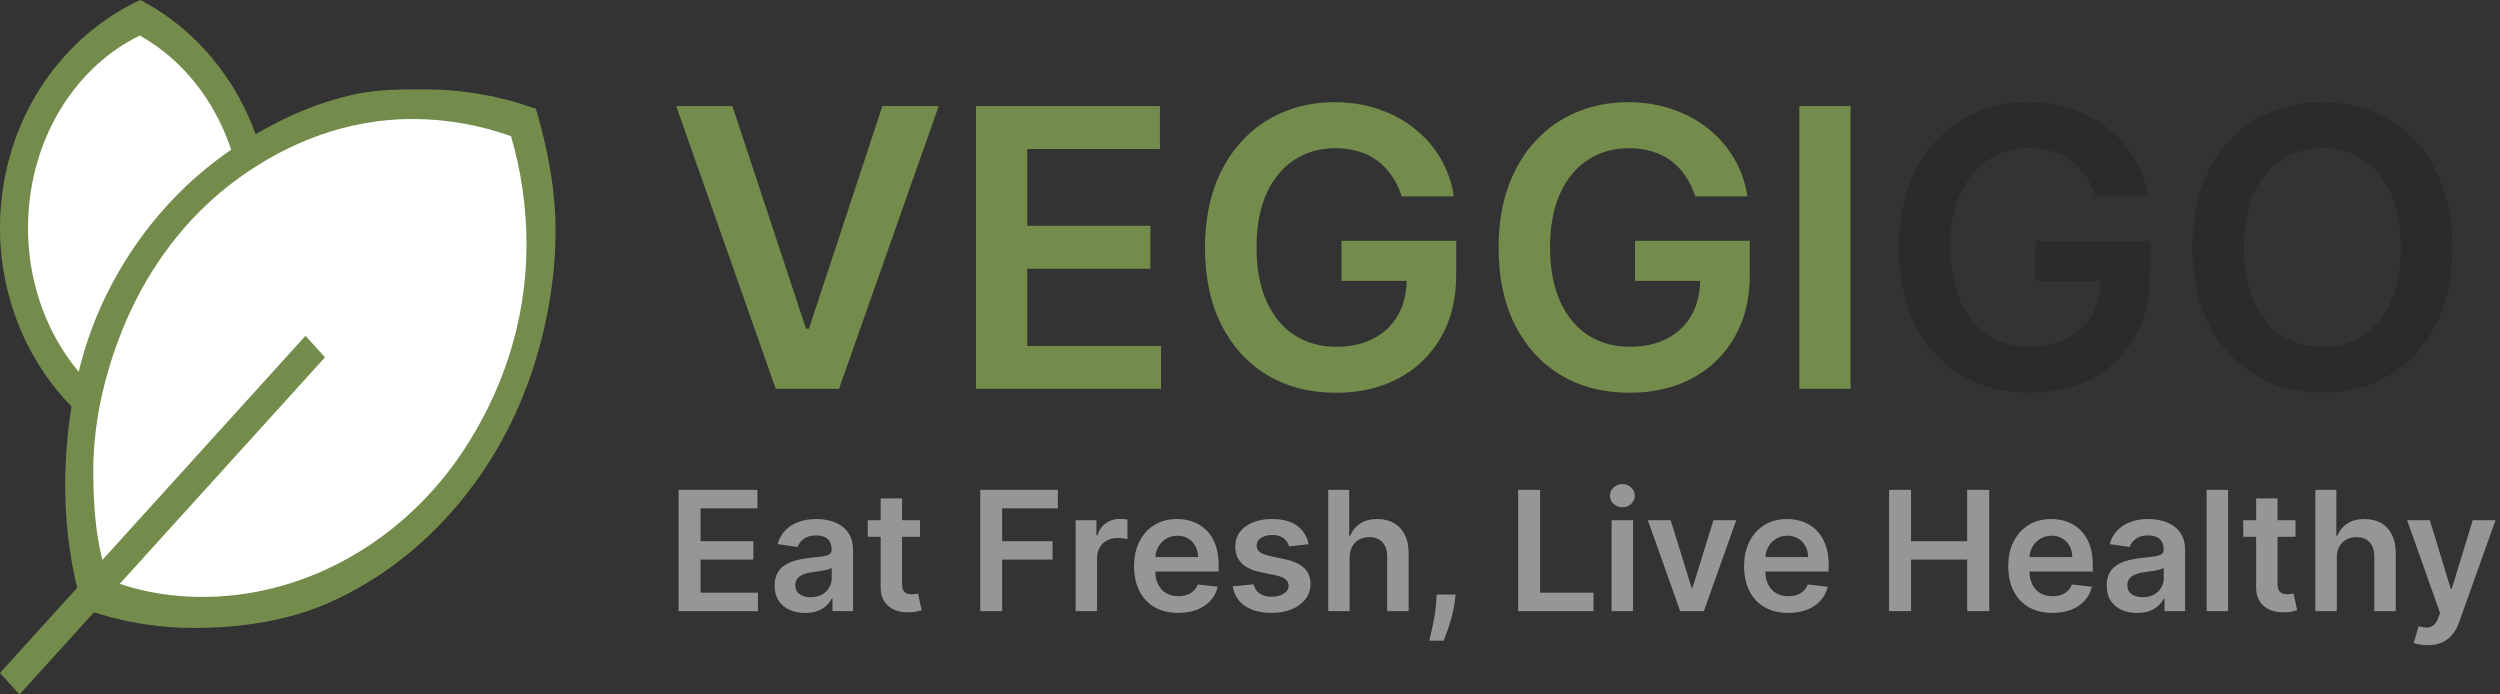 <svg width="90" height="25" viewBox="0 0 90 25" fill="none" xmlns="http://www.w3.org/2000/svg">
<rect x="0" y="0" width="90" height="25" fill="#333333" stroke="none"/>
<path fill-rule="evenodd" clip-rule="evenodd" d="M5.052 0C8.043 1.556 9.997 4.945 9.731 8.701C9.488 12.124 7.465 14.949 4.704 16.223C1.712 14.667 -0.242 11.278 0.025 7.523C0.268 4.099 2.29 1.274 5.052 0Z" fill="#738C4B"/>
<path d="M26.366 3.818L29.016 11.832H29.121L31.766 3.818H33.794L30.204 14H27.928L24.343 3.818H26.366ZM35.135 14V3.818H41.757V5.364H36.98V8.129H41.414V9.675H36.98V12.454H41.797V14H35.135ZM50.46 7.07C50.377 6.801 50.263 6.561 50.117 6.349C49.974 6.133 49.802 5.949 49.6 5.797C49.401 5.644 49.172 5.53 48.914 5.454C48.655 5.374 48.374 5.335 48.069 5.335C47.522 5.335 47.035 5.472 46.607 5.747C46.179 6.022 45.843 6.427 45.598 6.96C45.356 7.491 45.235 8.137 45.235 8.899C45.235 9.668 45.356 10.319 45.598 10.853C45.84 11.387 46.176 11.793 46.607 12.071C47.038 12.346 47.538 12.484 48.108 12.484C48.626 12.484 49.073 12.384 49.451 12.185C49.832 11.986 50.125 11.705 50.331 11.34C50.536 10.972 50.639 10.541 50.639 10.048L51.057 10.112H48.292V8.67H52.424V9.893C52.424 10.765 52.238 11.519 51.867 12.155C51.496 12.792 50.985 13.282 50.336 13.627C49.686 13.969 48.94 14.139 48.099 14.139C47.161 14.139 46.337 13.929 45.628 13.508C44.922 13.084 44.37 12.482 43.972 11.703C43.578 10.921 43.38 9.993 43.38 8.919C43.38 8.097 43.496 7.363 43.728 6.717C43.964 6.07 44.292 5.522 44.713 5.071C45.134 4.617 45.628 4.272 46.194 4.037C46.761 3.798 47.378 3.679 48.044 3.679C48.607 3.679 49.133 3.762 49.62 3.928C50.107 4.09 50.54 4.322 50.917 4.624C51.299 4.925 51.612 5.283 51.857 5.697C52.102 6.112 52.263 6.569 52.339 7.07H50.46ZM61.028 7.07C60.946 6.801 60.831 6.561 60.685 6.349C60.543 6.133 60.37 5.949 60.168 5.797C59.969 5.644 59.741 5.53 59.482 5.454C59.224 5.374 58.942 5.335 58.637 5.335C58.09 5.335 57.603 5.472 57.175 5.747C56.748 6.022 56.411 6.427 56.166 6.96C55.924 7.491 55.803 8.137 55.803 8.899C55.803 9.668 55.924 10.319 56.166 10.853C56.408 11.387 56.745 11.793 57.175 12.071C57.606 12.346 58.107 12.484 58.677 12.484C59.194 12.484 59.641 12.384 60.019 12.185C60.4 11.986 60.694 11.705 60.899 11.34C61.105 10.972 61.207 10.541 61.207 10.048L61.625 10.112H58.861V8.67H62.992V9.893C62.992 10.765 62.807 11.519 62.435 12.155C62.064 12.792 61.554 13.282 60.904 13.627C60.255 13.969 59.509 14.139 58.667 14.139C57.729 14.139 56.905 13.929 56.196 13.508C55.49 13.084 54.938 12.482 54.541 11.703C54.146 10.921 53.949 9.993 53.949 8.919C53.949 8.097 54.065 7.363 54.297 6.717C54.532 6.07 54.86 5.522 55.281 5.071C55.702 4.617 56.196 4.272 56.763 4.037C57.33 3.798 57.946 3.679 58.612 3.679C59.176 3.679 59.701 3.762 60.188 3.928C60.675 4.09 61.108 4.322 61.486 4.624C61.867 4.925 62.18 5.283 62.425 5.697C62.671 6.112 62.831 6.569 62.908 7.07H61.028ZM66.62 3.818V14H64.776V3.818H66.62Z" fill="#738C4B"/>
<path d="M75.439 7.07C75.356 6.801 75.241 6.561 75.096 6.349C74.953 6.133 74.781 5.949 74.579 5.797C74.38 5.644 74.151 5.53 73.892 5.454C73.634 5.374 73.352 5.335 73.047 5.335C72.5 5.335 72.013 5.472 71.586 5.747C71.158 6.022 70.822 6.427 70.576 6.96C70.334 7.491 70.213 8.137 70.213 8.899C70.213 9.668 70.334 10.319 70.576 10.853C70.818 11.387 71.155 11.793 71.586 12.071C72.016 12.346 72.517 12.484 73.087 12.484C73.604 12.484 74.052 12.384 74.429 12.185C74.811 11.986 75.104 11.705 75.309 11.34C75.515 10.972 75.618 10.541 75.618 10.048L76.035 10.112H73.271V8.67H77.402V9.893C77.402 10.765 77.217 11.519 76.846 12.155C76.474 12.792 75.964 13.282 75.314 13.627C74.665 13.969 73.919 14.139 73.077 14.139C72.139 14.139 71.316 13.929 70.606 13.508C69.9 13.084 69.348 12.482 68.951 11.703C68.556 10.921 68.359 9.993 68.359 8.919C68.359 8.097 68.475 7.363 68.707 6.717C68.942 6.07 69.27 5.522 69.691 5.071C70.112 4.617 70.606 4.272 71.173 4.037C71.74 3.798 72.356 3.679 73.022 3.679C73.586 3.679 74.111 3.762 74.598 3.928C75.086 4.09 75.518 4.322 75.896 4.624C76.277 4.925 76.59 5.283 76.836 5.697C77.081 6.112 77.242 6.569 77.318 7.07H75.439ZM88.284 8.909C88.284 10.006 88.078 10.946 87.667 11.728C87.26 12.507 86.703 13.104 85.997 13.518C85.294 13.932 84.497 14.139 83.606 14.139C82.714 14.139 81.915 13.932 81.209 13.518C80.507 13.1 79.95 12.502 79.539 11.723C79.131 10.941 78.927 10.003 78.927 8.909C78.927 7.812 79.131 6.874 79.539 6.095C79.95 5.313 80.507 4.715 81.209 4.3C81.915 3.886 82.714 3.679 83.606 3.679C84.497 3.679 85.294 3.886 85.997 4.3C86.703 4.715 87.26 5.313 87.667 6.095C88.078 6.874 88.284 7.812 88.284 8.909ZM86.43 8.909C86.43 8.137 86.308 7.486 86.067 6.955C85.828 6.422 85.496 6.019 85.072 5.747C84.648 5.472 84.159 5.335 83.606 5.335C83.052 5.335 82.563 5.472 82.139 5.747C81.715 6.019 81.382 6.422 81.14 6.955C80.901 7.486 80.782 8.137 80.782 8.909C80.782 9.681 80.901 10.334 81.14 10.868C81.382 11.398 81.715 11.801 82.139 12.076C82.563 12.348 83.052 12.484 83.606 12.484C84.159 12.484 84.648 12.348 85.072 12.076C85.496 11.801 85.828 11.398 86.067 10.868C86.308 10.334 86.43 9.681 86.43 8.909Z" fill="#2B2B2A"/>
<path d="M24.43 22V17.636H27.268V18.299H25.221V19.484H27.121V20.146H25.221V21.337H27.285V22H24.43ZM28.983 22.066C28.775 22.066 28.588 22.029 28.422 21.955C28.258 21.88 28.127 21.769 28.03 21.623C27.935 21.477 27.887 21.296 27.887 21.082C27.887 20.897 27.922 20.744 27.99 20.624C28.058 20.503 28.151 20.406 28.269 20.334C28.387 20.261 28.52 20.207 28.667 20.17C28.816 20.131 28.971 20.104 29.13 20.087C29.321 20.067 29.477 20.049 29.596 20.033C29.716 20.016 29.802 19.991 29.856 19.957C29.912 19.921 29.939 19.866 29.939 19.793V19.78C29.939 19.619 29.892 19.495 29.797 19.407C29.701 19.319 29.564 19.275 29.385 19.275C29.196 19.275 29.047 19.316 28.936 19.398C28.826 19.481 28.753 19.578 28.714 19.69L27.994 19.588C28.051 19.389 28.145 19.223 28.275 19.09C28.406 18.954 28.566 18.854 28.755 18.787C28.944 18.719 29.152 18.685 29.381 18.685C29.539 18.685 29.696 18.703 29.852 18.74C30.008 18.777 30.151 18.838 30.28 18.923C30.409 19.007 30.513 19.121 30.591 19.266C30.671 19.411 30.711 19.592 30.711 19.81V22H29.969V21.55H29.944C29.897 21.641 29.831 21.727 29.745 21.806C29.662 21.884 29.556 21.947 29.428 21.996C29.302 22.043 29.153 22.066 28.983 22.066ZM29.183 21.499C29.338 21.499 29.472 21.469 29.586 21.408C29.699 21.345 29.787 21.263 29.848 21.16C29.91 21.058 29.941 20.947 29.941 20.826V20.44C29.917 20.46 29.876 20.479 29.818 20.496C29.761 20.513 29.697 20.528 29.626 20.541C29.555 20.553 29.485 20.565 29.415 20.575C29.346 20.584 29.285 20.593 29.234 20.6C29.119 20.616 29.016 20.641 28.925 20.677C28.834 20.712 28.762 20.762 28.71 20.826C28.657 20.889 28.631 20.97 28.631 21.069C28.631 21.211 28.683 21.318 28.787 21.391C28.89 21.463 29.022 21.499 29.183 21.499ZM33.12 18.727V19.324H31.239V18.727H33.12ZM31.703 17.943H32.475V21.016C32.475 21.119 32.49 21.199 32.522 21.254C32.554 21.308 32.597 21.345 32.65 21.365C32.702 21.385 32.76 21.395 32.824 21.395C32.873 21.395 32.916 21.391 32.956 21.384C32.998 21.377 33.029 21.371 33.05 21.365L33.18 21.968C33.139 21.982 33.08 21.998 33.003 22.015C32.928 22.032 32.836 22.042 32.726 22.045C32.533 22.05 32.359 22.021 32.204 21.957C32.049 21.892 31.927 21.791 31.836 21.655C31.746 21.518 31.702 21.348 31.703 21.143V17.943ZM35.288 22V17.636H38.083V18.299H36.078V19.484H37.892V20.146H36.078V22H35.288ZM38.722 22V18.727H39.47V19.273H39.504C39.564 19.084 39.666 18.938 39.811 18.836C39.958 18.732 40.124 18.68 40.312 18.68C40.355 18.68 40.402 18.683 40.455 18.687C40.509 18.69 40.553 18.695 40.589 18.702V19.411C40.556 19.4 40.504 19.39 40.433 19.381C40.364 19.371 40.296 19.366 40.231 19.366C40.09 19.366 39.964 19.397 39.852 19.458C39.741 19.518 39.654 19.601 39.59 19.707C39.526 19.814 39.494 19.937 39.494 20.076V22H38.722ZM42.416 22.064C42.087 22.064 41.804 21.996 41.565 21.859C41.328 21.722 41.146 21.527 41.018 21.276C40.89 21.023 40.826 20.725 40.826 20.383C40.826 20.046 40.89 19.751 41.018 19.496C41.147 19.241 41.327 19.042 41.559 18.9C41.791 18.756 42.062 18.685 42.375 18.685C42.577 18.685 42.767 18.717 42.946 18.783C43.126 18.847 43.285 18.946 43.423 19.081C43.562 19.216 43.672 19.388 43.751 19.597C43.831 19.804 43.871 20.051 43.871 20.338V20.575H41.188V20.055H43.131C43.13 19.907 43.098 19.776 43.035 19.66C42.973 19.544 42.886 19.452 42.773 19.386C42.663 19.319 42.533 19.285 42.386 19.285C42.228 19.285 42.09 19.324 41.97 19.401C41.851 19.476 41.758 19.575 41.691 19.699C41.626 19.821 41.592 19.955 41.591 20.102V20.555C41.591 20.746 41.626 20.909 41.695 21.046C41.765 21.18 41.862 21.284 41.987 21.357C42.112 21.428 42.258 21.463 42.426 21.463C42.538 21.463 42.64 21.447 42.731 21.416C42.822 21.384 42.901 21.336 42.967 21.273C43.034 21.211 43.084 21.134 43.119 21.041L43.839 21.122C43.793 21.312 43.707 21.479 43.579 21.621C43.452 21.761 43.291 21.871 43.093 21.949C42.896 22.026 42.67 22.064 42.416 22.064ZM47.11 19.592L46.407 19.669C46.387 19.598 46.352 19.531 46.302 19.469C46.254 19.406 46.189 19.356 46.106 19.317C46.024 19.279 45.923 19.26 45.804 19.26C45.643 19.26 45.508 19.295 45.399 19.364C45.291 19.434 45.238 19.524 45.239 19.635C45.238 19.73 45.273 19.808 45.344 19.867C45.416 19.927 45.535 19.976 45.702 20.014L46.26 20.134C46.569 20.2 46.8 20.306 46.95 20.451C47.102 20.596 47.179 20.785 47.18 21.02C47.179 21.226 47.118 21.408 46.999 21.565C46.881 21.722 46.717 21.844 46.507 21.932C46.297 22.02 46.055 22.064 45.782 22.064C45.382 22.064 45.059 21.98 44.815 21.812C44.571 21.643 44.425 21.408 44.378 21.107L45.13 21.035C45.165 21.183 45.237 21.294 45.348 21.369C45.459 21.445 45.603 21.482 45.78 21.482C45.964 21.482 46.111 21.445 46.221 21.369C46.334 21.294 46.39 21.201 46.39 21.09C46.39 20.996 46.353 20.919 46.281 20.858C46.21 20.797 46.099 20.75 45.949 20.717L45.39 20.6C45.077 20.535 44.844 20.425 44.694 20.27C44.543 20.114 44.469 19.916 44.47 19.678C44.469 19.476 44.523 19.301 44.634 19.153C44.746 19.004 44.902 18.889 45.101 18.808C45.301 18.726 45.532 18.685 45.793 18.685C46.177 18.685 46.478 18.766 46.699 18.93C46.92 19.093 47.057 19.314 47.11 19.592ZM48.587 20.082V22H47.816V17.636H48.571V19.283H48.609C48.685 19.099 48.804 18.953 48.965 18.847C49.127 18.739 49.333 18.685 49.583 18.685C49.81 18.685 50.008 18.732 50.177 18.827C50.346 18.923 50.477 19.062 50.569 19.245C50.663 19.428 50.71 19.652 50.71 19.916V22H49.938V20.035C49.938 19.815 49.882 19.644 49.768 19.522C49.656 19.398 49.498 19.337 49.295 19.337C49.159 19.337 49.036 19.366 48.928 19.426C48.822 19.484 48.738 19.569 48.677 19.68C48.617 19.791 48.587 19.925 48.587 20.082ZM52.401 21.403L52.374 21.638C52.354 21.817 52.318 21.999 52.267 22.183C52.218 22.369 52.165 22.541 52.11 22.697C52.054 22.853 52.009 22.976 51.975 23.065H51.455C51.475 22.979 51.502 22.861 51.536 22.712C51.572 22.562 51.606 22.395 51.639 22.209C51.671 22.023 51.693 21.834 51.705 21.642L51.72 21.403H52.401ZM54.653 22V17.636H55.444V21.337H57.365V22H54.653ZM58.017 22V18.727H58.789V22H58.017ZM58.405 18.263C58.283 18.263 58.178 18.222 58.09 18.141C58.002 18.059 57.958 17.96 57.958 17.845C57.958 17.729 58.002 17.63 58.09 17.549C58.178 17.467 58.283 17.425 58.405 17.425C58.529 17.425 58.634 17.467 58.721 17.549C58.809 17.63 58.853 17.729 58.853 17.845C58.853 17.96 58.809 18.059 58.721 18.141C58.634 18.222 58.529 18.263 58.405 18.263ZM62.505 18.727L61.34 22H60.487L59.322 18.727H60.144L60.897 21.158H60.931L61.685 18.727H62.505ZM64.376 22.064C64.048 22.064 63.765 21.996 63.526 21.859C63.289 21.722 63.106 21.527 62.979 21.276C62.851 21.023 62.787 20.725 62.787 20.383C62.787 20.046 62.851 19.751 62.979 19.496C63.108 19.241 63.288 19.042 63.52 18.9C63.751 18.756 64.023 18.685 64.336 18.685C64.538 18.685 64.728 18.717 64.907 18.783C65.087 18.847 65.246 18.946 65.384 19.081C65.523 19.216 65.633 19.388 65.712 19.597C65.792 19.804 65.832 20.051 65.832 20.338V20.575H63.149V20.055H65.092C65.091 19.907 65.059 19.776 64.996 19.66C64.934 19.544 64.847 19.452 64.734 19.386C64.624 19.319 64.494 19.285 64.347 19.285C64.189 19.285 64.05 19.324 63.931 19.401C63.812 19.476 63.719 19.575 63.652 19.699C63.587 19.821 63.553 19.955 63.552 20.102V20.555C63.552 20.746 63.587 20.909 63.656 21.046C63.726 21.18 63.823 21.284 63.948 21.357C64.073 21.428 64.219 21.463 64.387 21.463C64.499 21.463 64.601 21.447 64.692 21.416C64.783 21.384 64.862 21.336 64.928 21.273C64.995 21.211 65.046 21.134 65.079 21.041L65.8 21.122C65.754 21.312 65.668 21.479 65.54 21.621C65.413 21.761 65.251 21.871 65.054 21.949C64.856 22.026 64.631 22.064 64.376 22.064ZM68.007 22V17.636H68.797V19.484H70.819V17.636H71.612V22H70.819V20.146H68.797V22H68.007ZM73.886 22.064C73.558 22.064 73.275 21.996 73.036 21.859C72.799 21.722 72.616 21.527 72.489 21.276C72.361 21.023 72.297 20.725 72.297 20.383C72.297 20.046 72.361 19.751 72.489 19.496C72.618 19.241 72.798 19.042 73.03 18.9C73.261 18.756 73.533 18.685 73.846 18.685C74.047 18.685 74.238 18.717 74.417 18.783C74.597 18.847 74.756 18.946 74.894 19.081C75.033 19.216 75.143 19.388 75.222 19.597C75.302 19.804 75.341 20.051 75.341 20.338V20.575H72.659V20.055H74.602C74.601 19.907 74.569 19.776 74.506 19.66C74.444 19.544 74.356 19.452 74.244 19.386C74.133 19.319 74.004 19.285 73.856 19.285C73.699 19.285 73.56 19.324 73.441 19.401C73.322 19.476 73.228 19.575 73.162 19.699C73.096 19.821 73.063 19.955 73.062 20.102V20.555C73.062 20.746 73.096 20.909 73.166 21.046C73.236 21.18 73.333 21.284 73.458 21.357C73.583 21.428 73.729 21.463 73.897 21.463C74.009 21.463 74.111 21.447 74.201 21.416C74.292 21.384 74.371 21.336 74.438 21.273C74.505 21.211 74.555 21.134 74.589 21.041L75.309 21.122C75.264 21.312 75.177 21.479 75.049 21.621C74.923 21.761 74.761 21.871 74.564 21.949C74.366 22.026 74.14 22.064 73.886 22.064ZM76.936 22.066C76.728 22.066 76.541 22.029 76.375 21.955C76.211 21.88 76.08 21.769 75.983 21.623C75.888 21.477 75.841 21.296 75.841 21.082C75.841 20.897 75.875 20.744 75.943 20.624C76.011 20.503 76.104 20.406 76.222 20.334C76.34 20.261 76.473 20.207 76.62 20.17C76.769 20.131 76.924 20.104 77.083 20.087C77.275 20.067 77.43 20.049 77.549 20.033C77.669 20.016 77.755 19.991 77.809 19.957C77.865 19.921 77.892 19.866 77.892 19.793V19.78C77.892 19.619 77.845 19.495 77.75 19.407C77.654 19.319 77.517 19.275 77.338 19.275C77.15 19.275 77 19.316 76.889 19.398C76.779 19.481 76.706 19.578 76.667 19.69L75.947 19.588C76.004 19.389 76.098 19.223 76.228 19.09C76.359 18.954 76.519 18.854 76.708 18.787C76.897 18.719 77.106 18.685 77.334 18.685C77.492 18.685 77.649 18.703 77.805 18.74C77.961 18.777 78.104 18.838 78.233 18.923C78.363 19.007 78.466 19.121 78.544 19.266C78.624 19.411 78.664 19.592 78.664 19.81V22H77.922V21.55H77.897C77.85 21.641 77.784 21.727 77.698 21.806C77.615 21.884 77.509 21.947 77.381 21.996C77.255 22.043 77.106 22.066 76.936 22.066ZM77.136 21.499C77.291 21.499 77.425 21.469 77.539 21.408C77.652 21.345 77.74 21.263 77.801 21.16C77.863 21.058 77.894 20.947 77.894 20.826V20.44C77.87 20.46 77.829 20.479 77.771 20.496C77.714 20.513 77.65 20.528 77.579 20.541C77.508 20.553 77.438 20.565 77.368 20.575C77.299 20.584 77.238 20.593 77.187 20.6C77.072 20.616 76.969 20.641 76.878 20.677C76.787 20.712 76.716 20.762 76.663 20.826C76.61 20.889 76.584 20.97 76.584 21.069C76.584 21.211 76.636 21.318 76.74 21.391C76.843 21.463 76.975 21.499 77.136 21.499ZM80.211 17.636V22H79.439V17.636H80.211ZM82.638 18.727V19.324H80.757V18.727H82.638ZM81.221 17.943H81.992V21.016C81.992 21.119 82.008 21.199 82.039 21.254C82.072 21.308 82.115 21.345 82.167 21.365C82.22 21.385 82.278 21.395 82.342 21.395C82.39 21.395 82.434 21.391 82.474 21.384C82.515 21.377 82.546 21.371 82.568 21.365L82.698 21.968C82.656 21.982 82.597 21.998 82.521 22.015C82.445 22.032 82.353 22.042 82.244 22.045C82.051 22.05 81.877 22.021 81.722 21.957C81.567 21.892 81.444 21.791 81.353 21.655C81.264 21.518 81.22 21.348 81.221 21.143V17.943ZM84.125 20.082V22H83.353V17.636H84.108V19.283H84.146C84.223 19.099 84.341 18.953 84.502 18.847C84.664 18.739 84.87 18.685 85.12 18.685C85.347 18.685 85.545 18.732 85.714 18.827C85.883 18.923 86.014 19.062 86.106 19.245C86.2 19.428 86.247 19.652 86.247 19.916V22H85.475V20.035C85.475 19.815 85.419 19.644 85.305 19.522C85.193 19.398 85.035 19.337 84.832 19.337C84.696 19.337 84.573 19.366 84.466 19.426C84.359 19.484 84.275 19.569 84.214 19.68C84.154 19.791 84.125 19.925 84.125 20.082ZM87.395 23.227C87.29 23.227 87.193 23.219 87.103 23.202C87.015 23.186 86.945 23.168 86.892 23.146L87.071 22.546C87.184 22.578 87.284 22.594 87.372 22.592C87.46 22.591 87.537 22.563 87.604 22.509C87.672 22.457 87.73 22.369 87.777 22.245L87.843 22.068L86.656 18.727H87.474L88.228 21.199H88.262L89.019 18.727H89.839L88.529 22.396C88.468 22.57 88.387 22.718 88.286 22.842C88.185 22.967 88.061 23.062 87.915 23.127C87.77 23.194 87.597 23.227 87.395 23.227Z" fill="#969696"/>
<path fill-rule="evenodd" clip-rule="evenodd" d="M5.03 1.28C7.401 2.597 8.945 5.461 8.728 8.629C8.529 11.517 6.92 13.896 4.727 14.965C2.356 13.647 0.812 10.784 1.029 7.616C1.227 4.729 2.837 2.349 5.03 1.28Z" fill="white"/>
<path fill-rule="evenodd" clip-rule="evenodd" d="M15.287 3.218C16.686 3.218 18.032 3.464 19.293 3.917C19.7 5.304 20 6.775 20 8.314C20 10.004 19.698 11.668 19.215 13.186C18 16.997 15.35 20.079 12.017 21.621C10.479 22.332 8.754 22.605 6.981 22.605C5.582 22.605 4.236 22.359 2.975 21.907C2.568 20.519 2.347 19.038 2.347 17.501C2.347 15.066 2.822 12.688 3.796 10.683C4.873 8.462 6.487 6.611 8.44 5.31C9.781 4.415 11.292 3.693 12.891 3.371C13.671 3.215 14.468 3.218 15.287 3.218Z" fill="#738C4B"/>
<path fill-rule="evenodd" clip-rule="evenodd" d="M14.842 4.284C16.083 4.284 17.278 4.502 18.397 4.903C18.758 6.135 18.954 7.449 18.954 8.813C18.954 11.619 18.05 14.168 16.652 16.268C14.562 19.406 11.135 21.422 7.471 21.488C6.23 21.509 5.016 21.313 3.916 20.868C3.469 19.71 3.358 18.323 3.358 16.958C3.358 15.261 3.732 13.65 4.285 12.182C5.182 9.806 6.663 7.802 8.603 6.404C10.405 5.106 12.529 4.284 14.842 4.284Z" fill="white"/>
<path d="M10.997 12.089L0 24.226L0.702 25.001L11.699 12.864L10.997 12.089Z" fill="#738C4B"/>
</svg>

